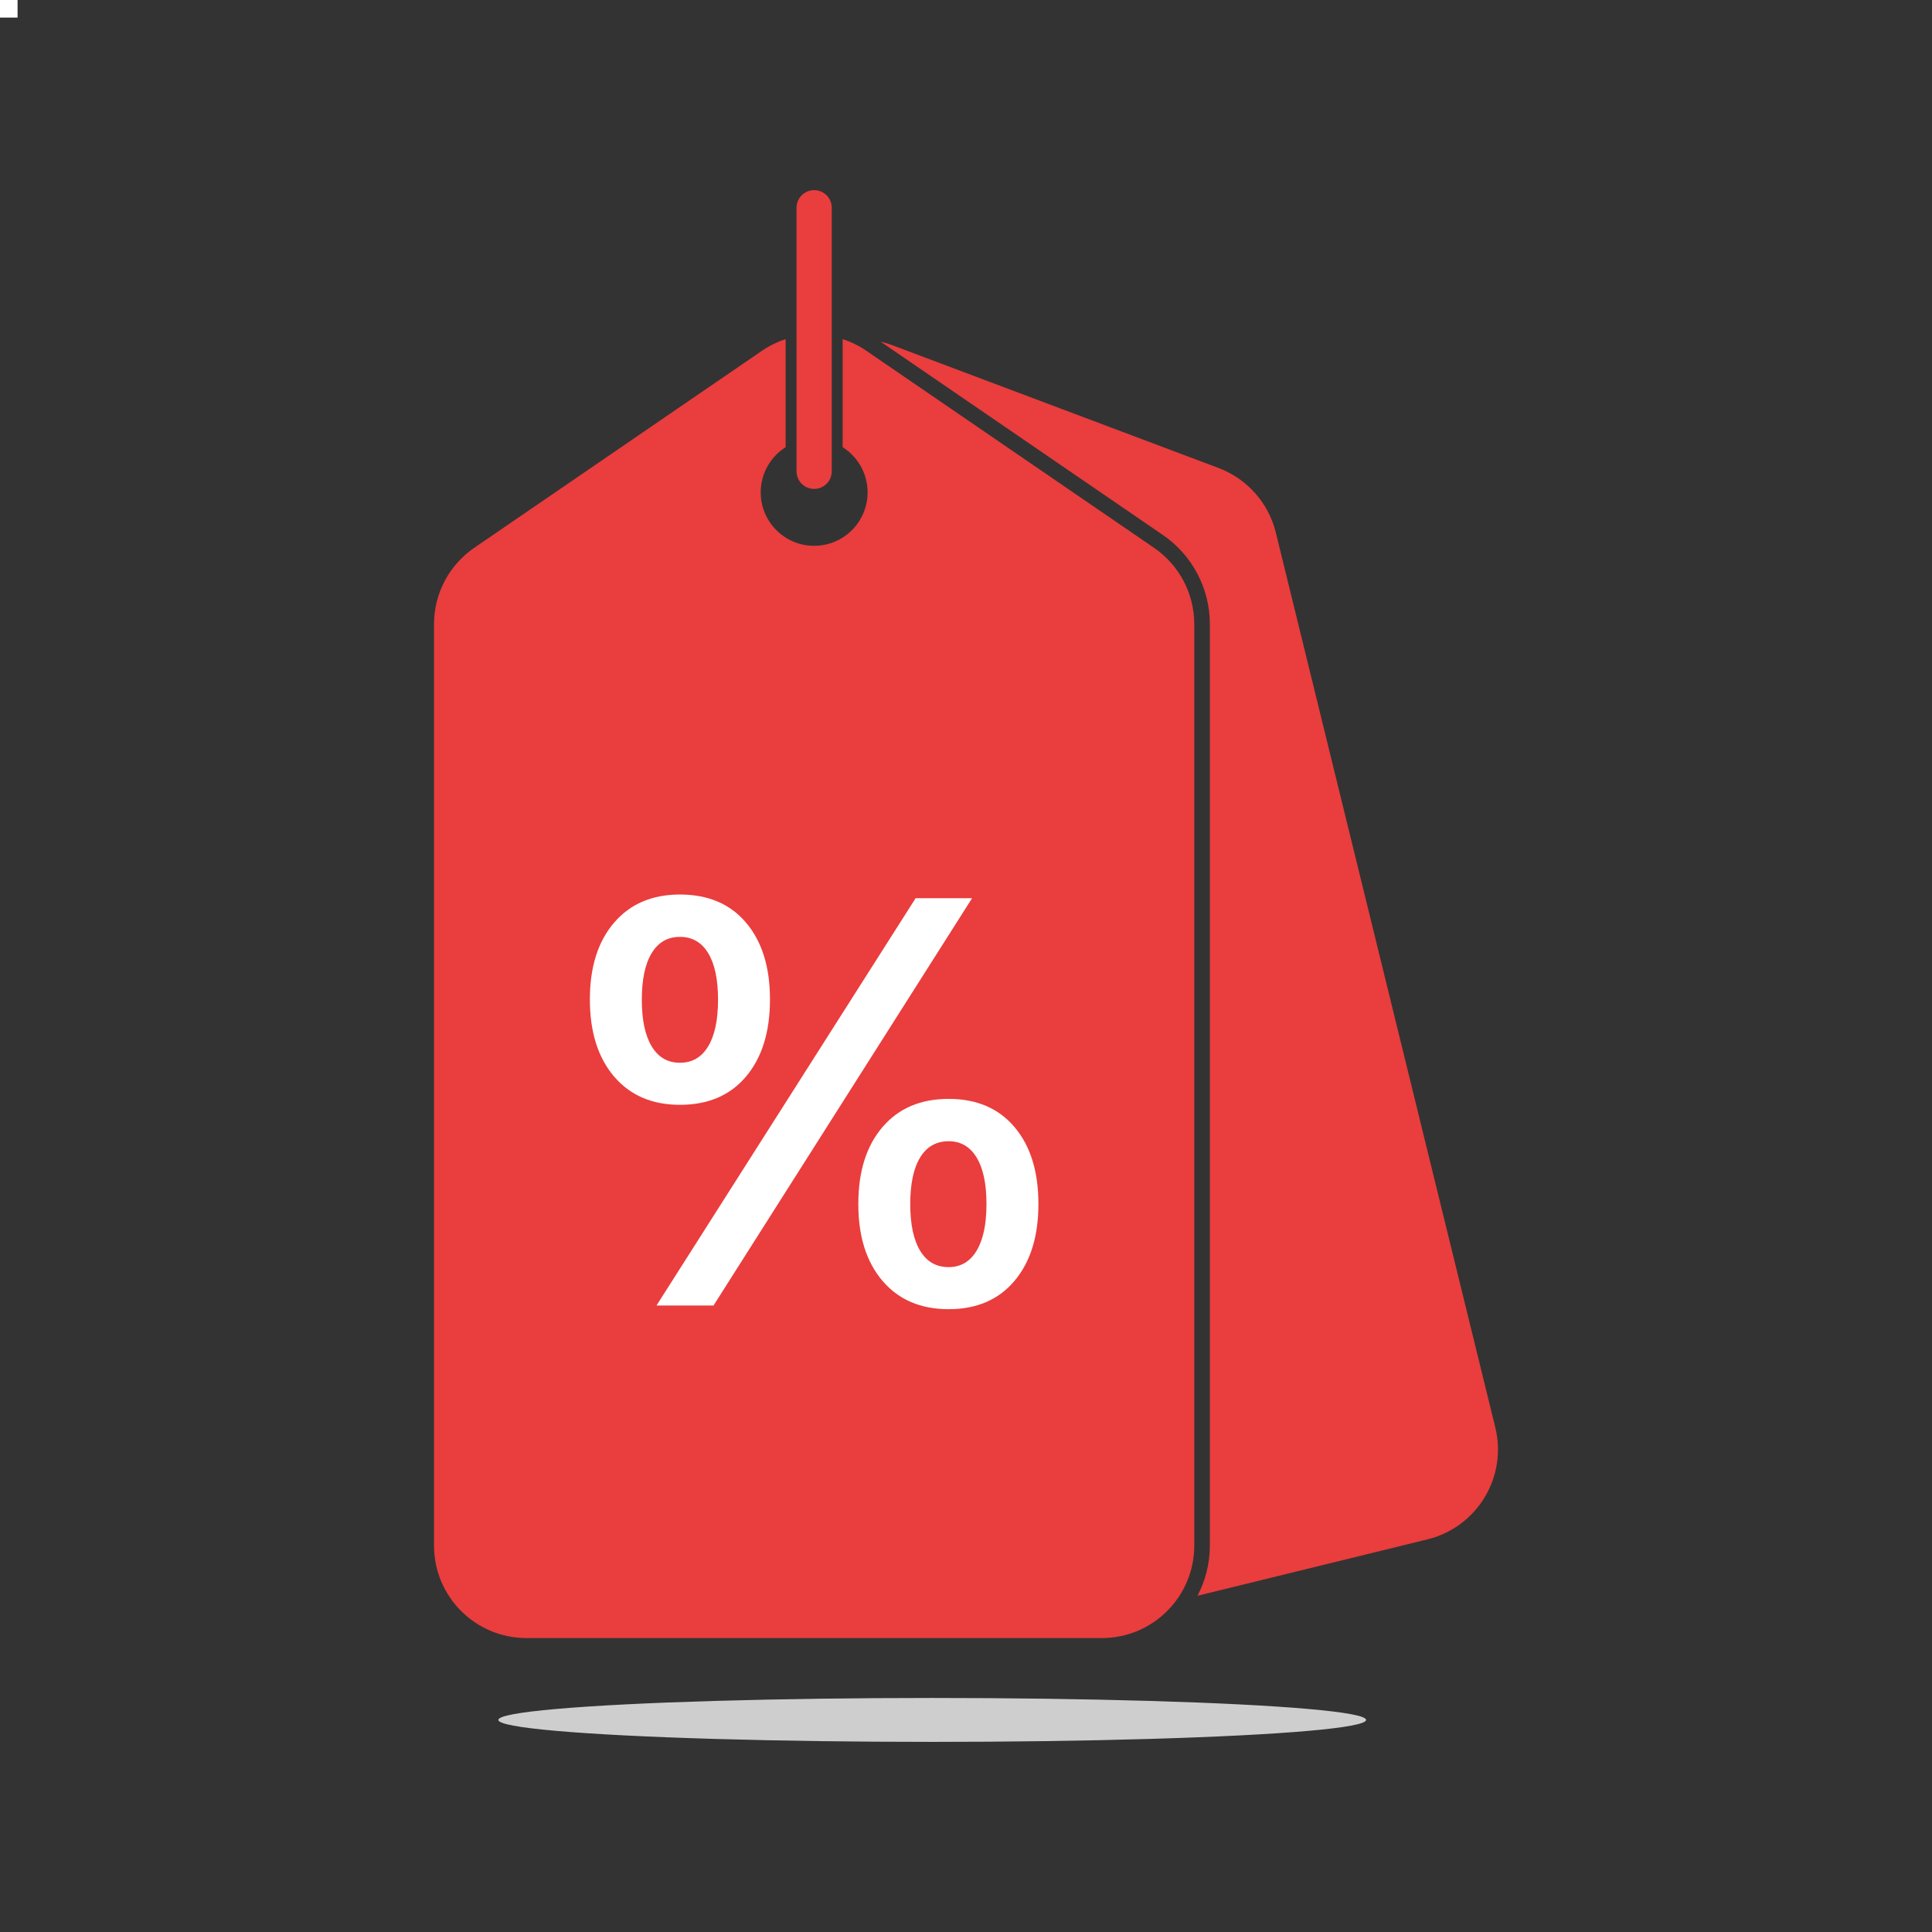 <svg version="1.1" xmlns="http://www.w3.org/2000/svg" xmlns:xlink="http://www.w3.org/1999/xlink" x="0px" y="0px"
	 viewBox="0 0 2200 2200" style="enable-background:new 0 0 2200 2200;" xml:space="preserve">
<rect x="0" y="0" width="2200" height="2200" fill="#333333" stroke="none"/>
<g id="background">
	<rect y="0" style="fill:#FFFFFF;" width="20" height="20"/>
</g>
<g id="Objects">
	<g>
		<g>
			<path style="fill:#EA3D3D;" d="M1314.123,623.802L986.609,399.493c-8.489-5.81-17.616-10.245-27.072-13.305v123.021
				c17.057,10.777,28.385,29.804,28.385,51.474c0,33.6-27.24,60.841-60.841,60.841c-33.6,0-60.841-27.24-60.841-60.841
				c0-21.67,11.327-40.696,28.385-51.474V386.187c-9.456,3.06-18.583,7.495-27.072,13.305L540.039,623.802
				c-28.677,19.647-45.823,52.166-45.823,86.919v1049.236c0,58.188,47.163,105.351,105.351,105.351h655.027
				c58.188,0,105.351-47.163,105.351-105.351V710.721C1359.946,675.967,1342.8,643.449,1314.123,623.802z"/>
			<path style="fill:#EA3D3D;" d="M1702.725,1625.476L1452.808,606.443c-8.276-33.76-32.678-61.257-65.205-73.507l-371.519-139.838
				c-4.373-1.65-8.826-2.989-13.288-4.027l321.349,220.096c33.529,22.965,53.54,60.929,53.54,101.555v1049.236
				c0,20.623-5.1,40.076-14.104,57.168l261.919-64.238C1682.013,1739.032,1716.589,1681.988,1702.725,1625.476z"/>
			<path style="fill:#EA3D3D;" d="M927.081,556.748L927.081,556.748c-11.069,0-20.042-8.973-20.042-20.042V236.534
				c0-11.069,8.973-20.042,20.042-20.042h0c11.069,0,20.042,8.973,20.042,20.042v300.173
				C947.123,547.775,938.15,556.748,927.081,556.748z"/>
			<g>
				<path style="fill:#FFFFFF;" d="M1155.292,1283.464c-18.11-21.424-43.126-32.142-75.052-32.142
					c-31.932,0-57.053,10.718-75.374,32.142c-18.321,21.431-27.482,50.574-27.482,87.428v0.321c0,36.643,9.16,65.732,27.482,87.267
					c18.321,21.536,43.442,32.304,75.374,32.304c31.926,0,56.942-10.768,75.052-32.304c18.106-21.535,27.161-50.624,27.161-87.267
					v-0.321C1182.453,1334.039,1173.397,1304.895,1155.292,1283.464z M1123.31,1371.213c0,22.933-3.751,40.61-11.25,53.035
					c-7.503,12.43-18.11,18.643-31.82,18.643c-14.143,0-24.966-6.213-32.464-18.643c-7.503-12.425-11.25-30.103-11.25-53.035v-0.321
					c0-22.926,3.746-40.55,11.25-52.875c7.498-12.319,18.321-18.482,32.464-18.482c13.711,0,24.318,6.162,31.82,18.482
					c7.499,12.325,11.25,29.949,11.25,52.875V1371.213z"/>
				<path style="fill:#FFFFFF;" d="M849.617,1225.769c18.106-21.535,27.161-50.729,27.161-87.588v-0.322
					c0-36.642-9.055-65.676-27.161-87.106c-18.11-21.425-43.231-32.143-75.373-32.143c-31.715,0-56.731,10.718-75.053,32.143
					c-18.321,21.43-27.482,50.464-27.482,87.106v0.322c0,36.858,9.16,66.053,27.482,87.588
					c18.321,21.536,43.337,32.304,75.053,32.304C806.386,1258.073,831.508,1247.305,849.617,1225.769z M742.101,1191.538
					c-7.503-12.426-11.25-30.104-11.25-53.035v-0.321c0-22.926,3.747-40.55,11.25-52.874c7.498-12.32,18.211-18.482,32.143-18.482
					c13.926,0,24.639,6.162,32.142,18.482c7.499,12.324,11.25,29.948,11.25,52.874v0.321c0,22.932-3.751,40.609-11.25,53.035
					c-7.503,12.429-18.216,18.642-32.142,18.642C760.312,1210.18,749.599,1203.967,742.101,1191.538z"/>
				<polygon style="fill:#FFFFFF;" points="1042.633,1022.79 747.565,1486.604 812.493,1486.604 1106.917,1022.79 				"/>
			</g>
		</g>
		<ellipse style="fill:#CECECE;" cx="1061.546" cy="1958.504" rx="494.055" ry="25.005"/>
	</g>
</g>
</svg>